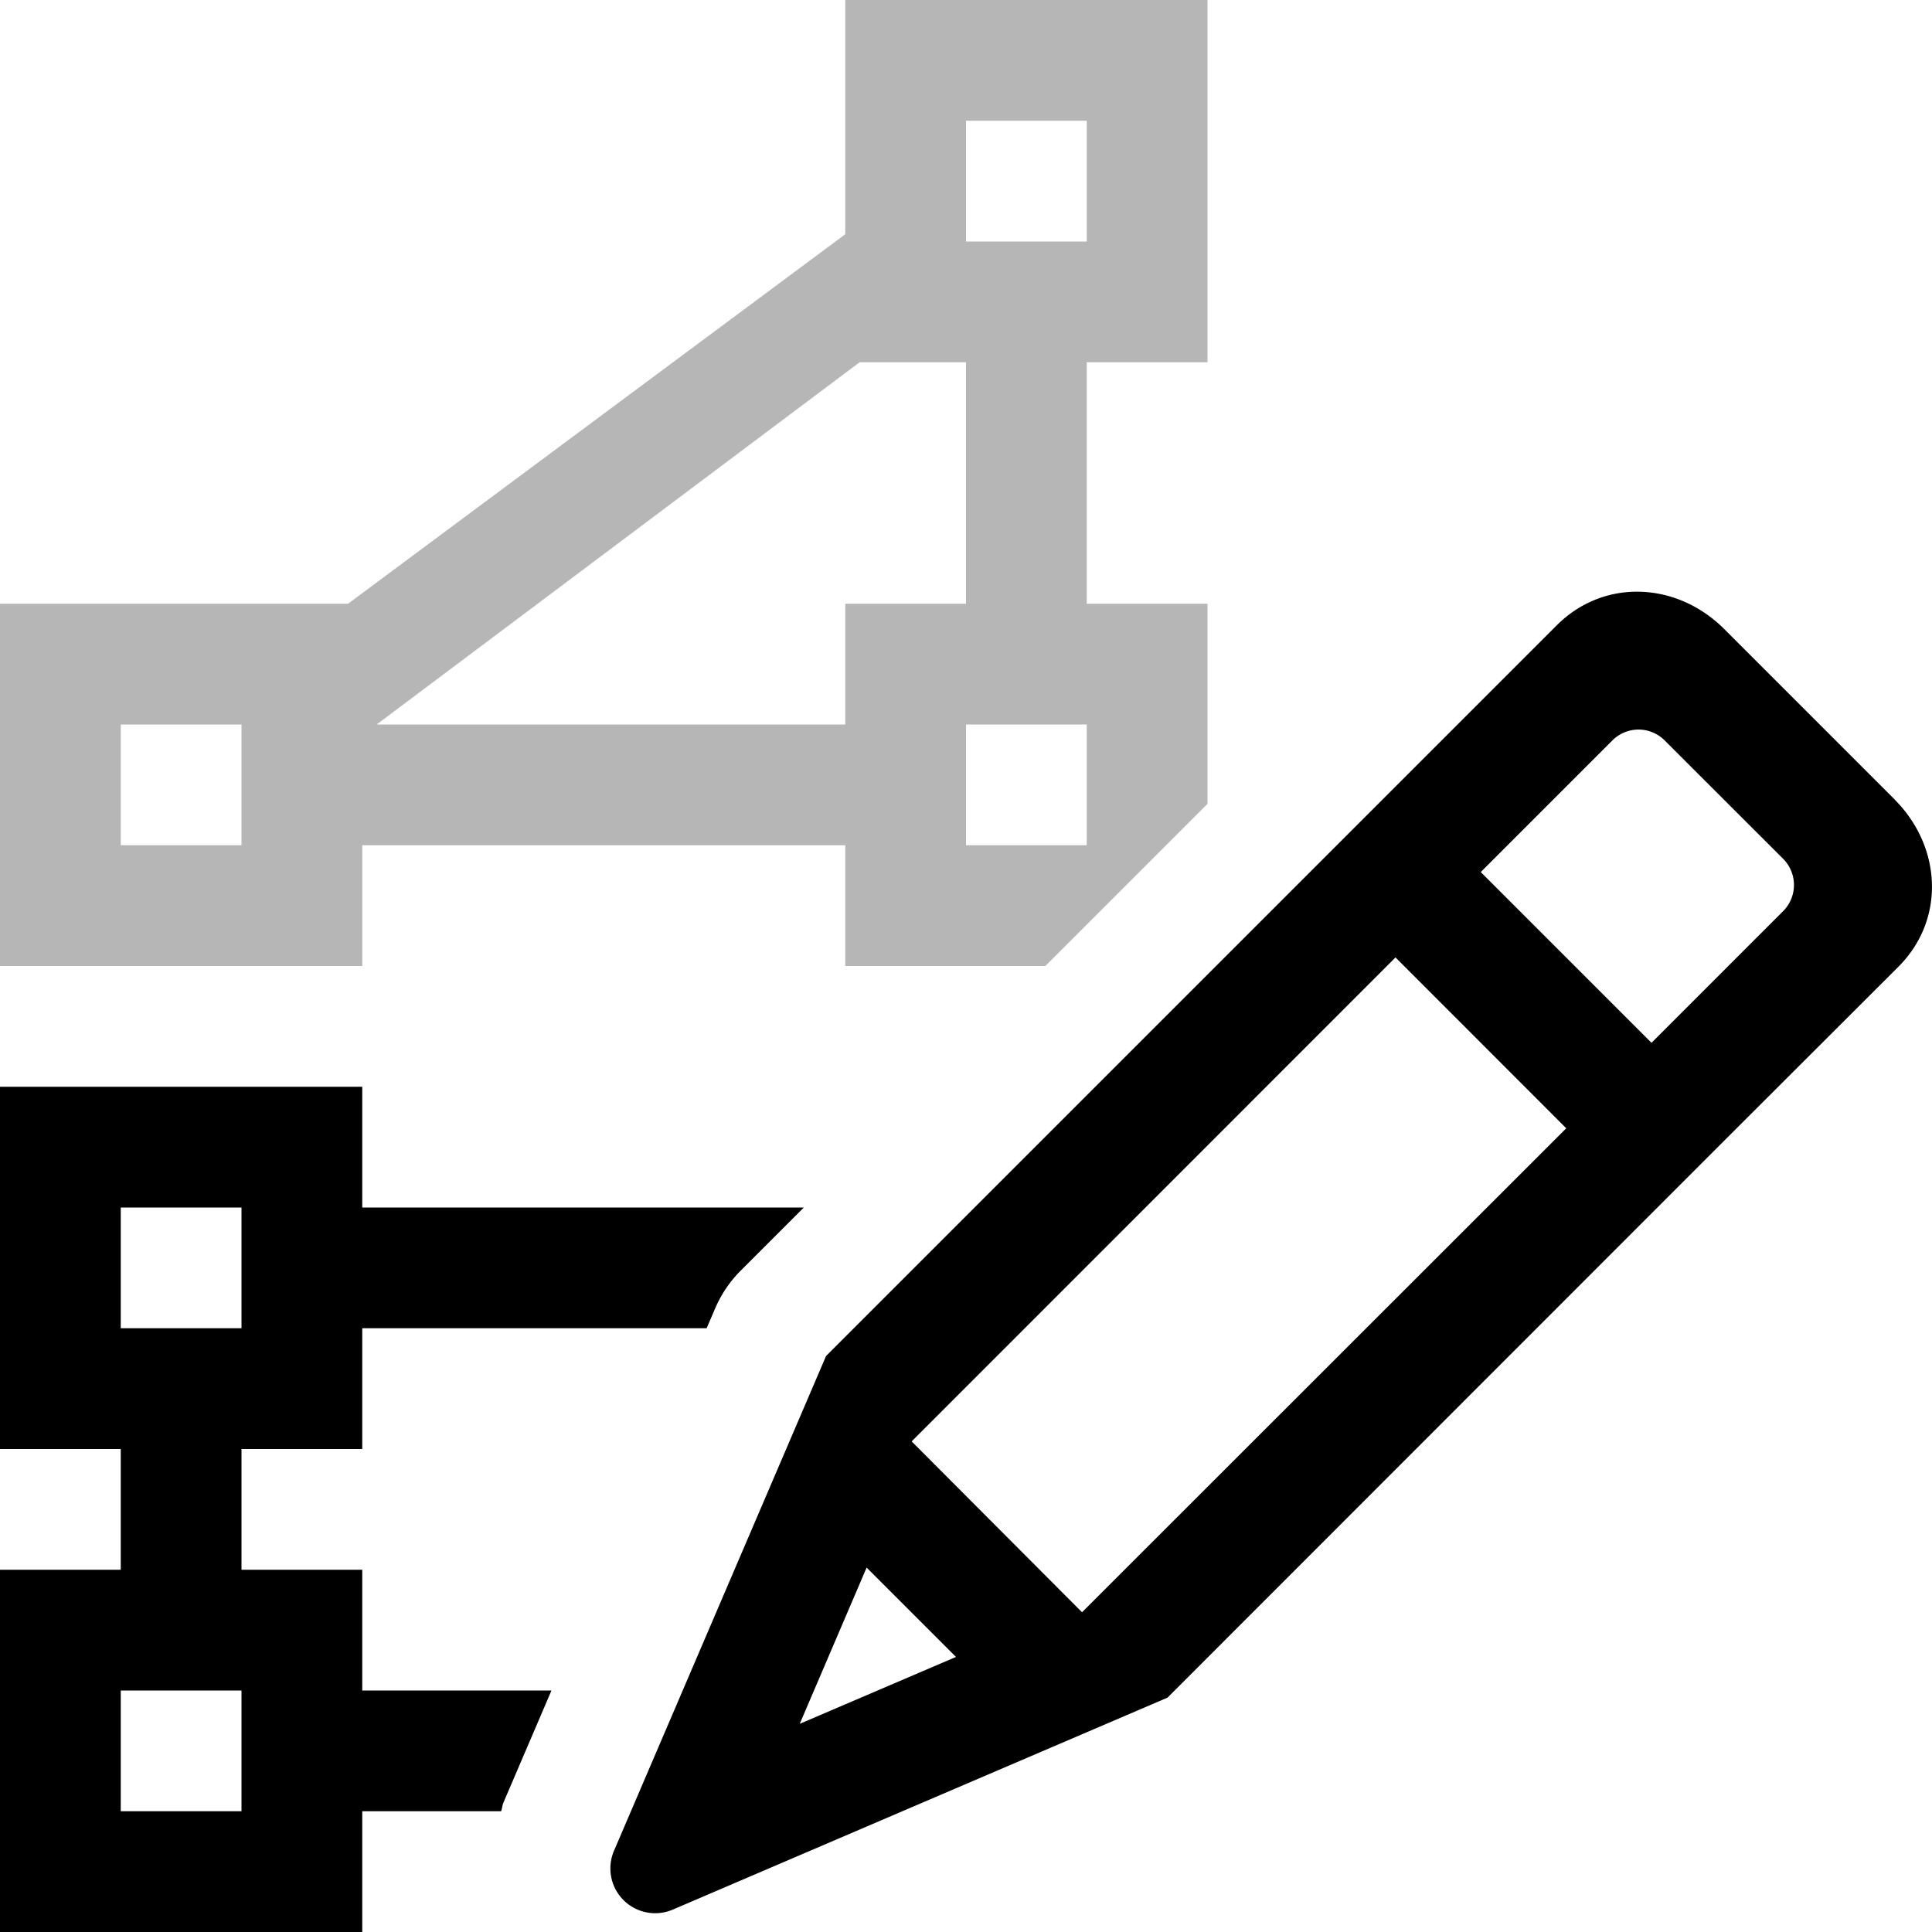 <svg xmlns="http://www.w3.org/2000/svg" viewBox="0 0 16 16"><path d="M7 8h1.657L10 6.657V5H9V3h1V0H7v1.94L2.882 5H0v3h3V7h4zM2 7H1V6h1zm7 0H8V6h1zM8 1h1v1H8zM7 6H3.119l4-3H8v2H7z" style="fill:#6f6f6f;opacity:.5"/><path d="M4.169 14.929 4.567 14H3v-1H2v-1h1v-1h2.852l.07-.163a1 1 0 0 1 .212-.314L6.657 10H3V9H0v3h1v1H0v3h3v-1h1.15c.009-.023.009-.048.019-.071M1 10h1v1H1zm1 5H1v-1h1zm13.692-8.378-1.414-1.414c-.392-.39-.994-.42-1.385-.03L6.841 11.23l-1.756 4.097a.371.371 0 0 0 .488.487l4.096-1.755 4.607-4.609 1.445-1.443c.391-.39.361-.993-.03-1.385m-9.068 7.654.554-1.294.74.74zm2.338-.924L7.55 11.937l4.007-4.008 1.414 1.415zm5.806-5.806-1.09 1.09-1.414-1.414 1.09-1.09c.12-.12.314-.12.433 0l.981.98a.307.307 0 0 1 0 .434"/><path d="M0 0h16v16H0z" style="fill:none"/></svg>